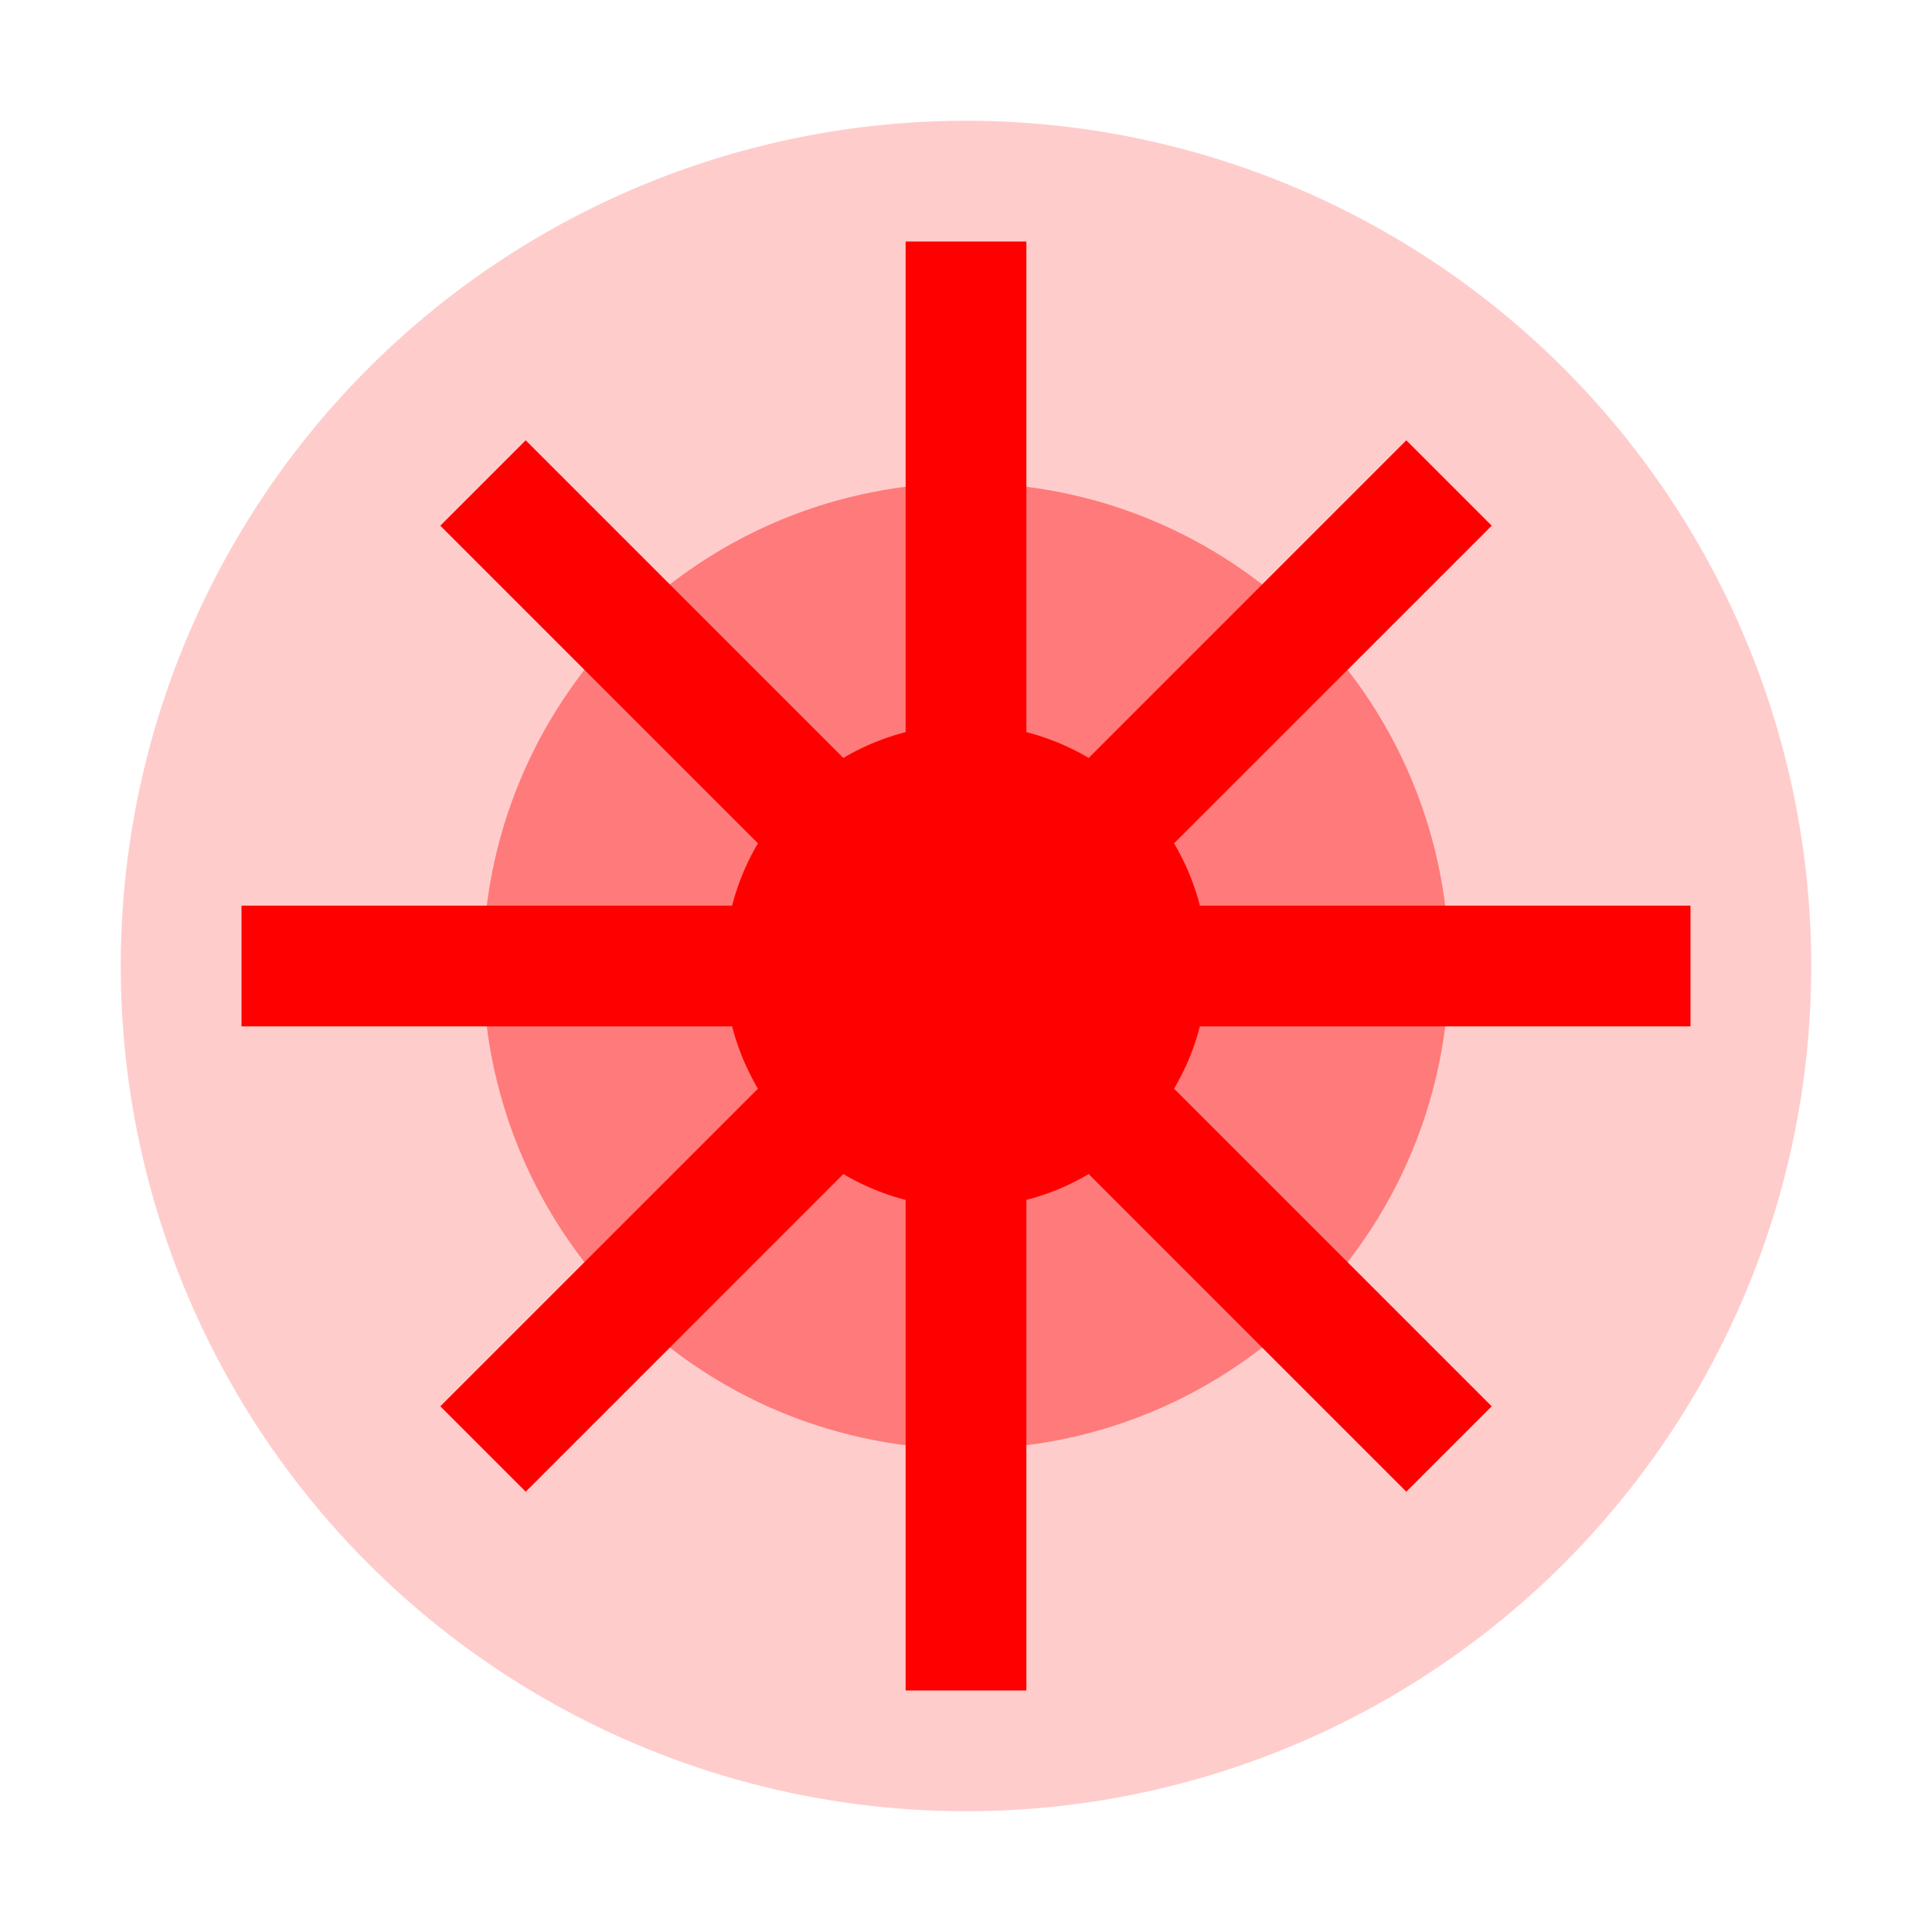 <?xml version="1.0" encoding="UTF-8"?>
<svg width="32" height="32" viewBox="0 0 32 32" fill="none" xmlns="http://www.w3.org/2000/svg">
  <circle cx="16" cy="16" r="14" fill="#FF0000" fill-opacity="0.2"/>
  <circle cx="16" cy="16" r="8" fill="#FF0000" fill-opacity="0.4"/>
  <circle cx="16" cy="16" r="4" fill="#FF0000"/>
  <path d="M16 4L16 28" stroke="#FF0000" stroke-width="2"/>
  <path d="M4 16L28 16" stroke="#FF0000" stroke-width="2"/>
  <path d="M8 8L24 24" stroke="#FF0000" stroke-width="2"/>
  <path d="M8 24L24 8" stroke="#FF0000" stroke-width="2"/>
</svg> 